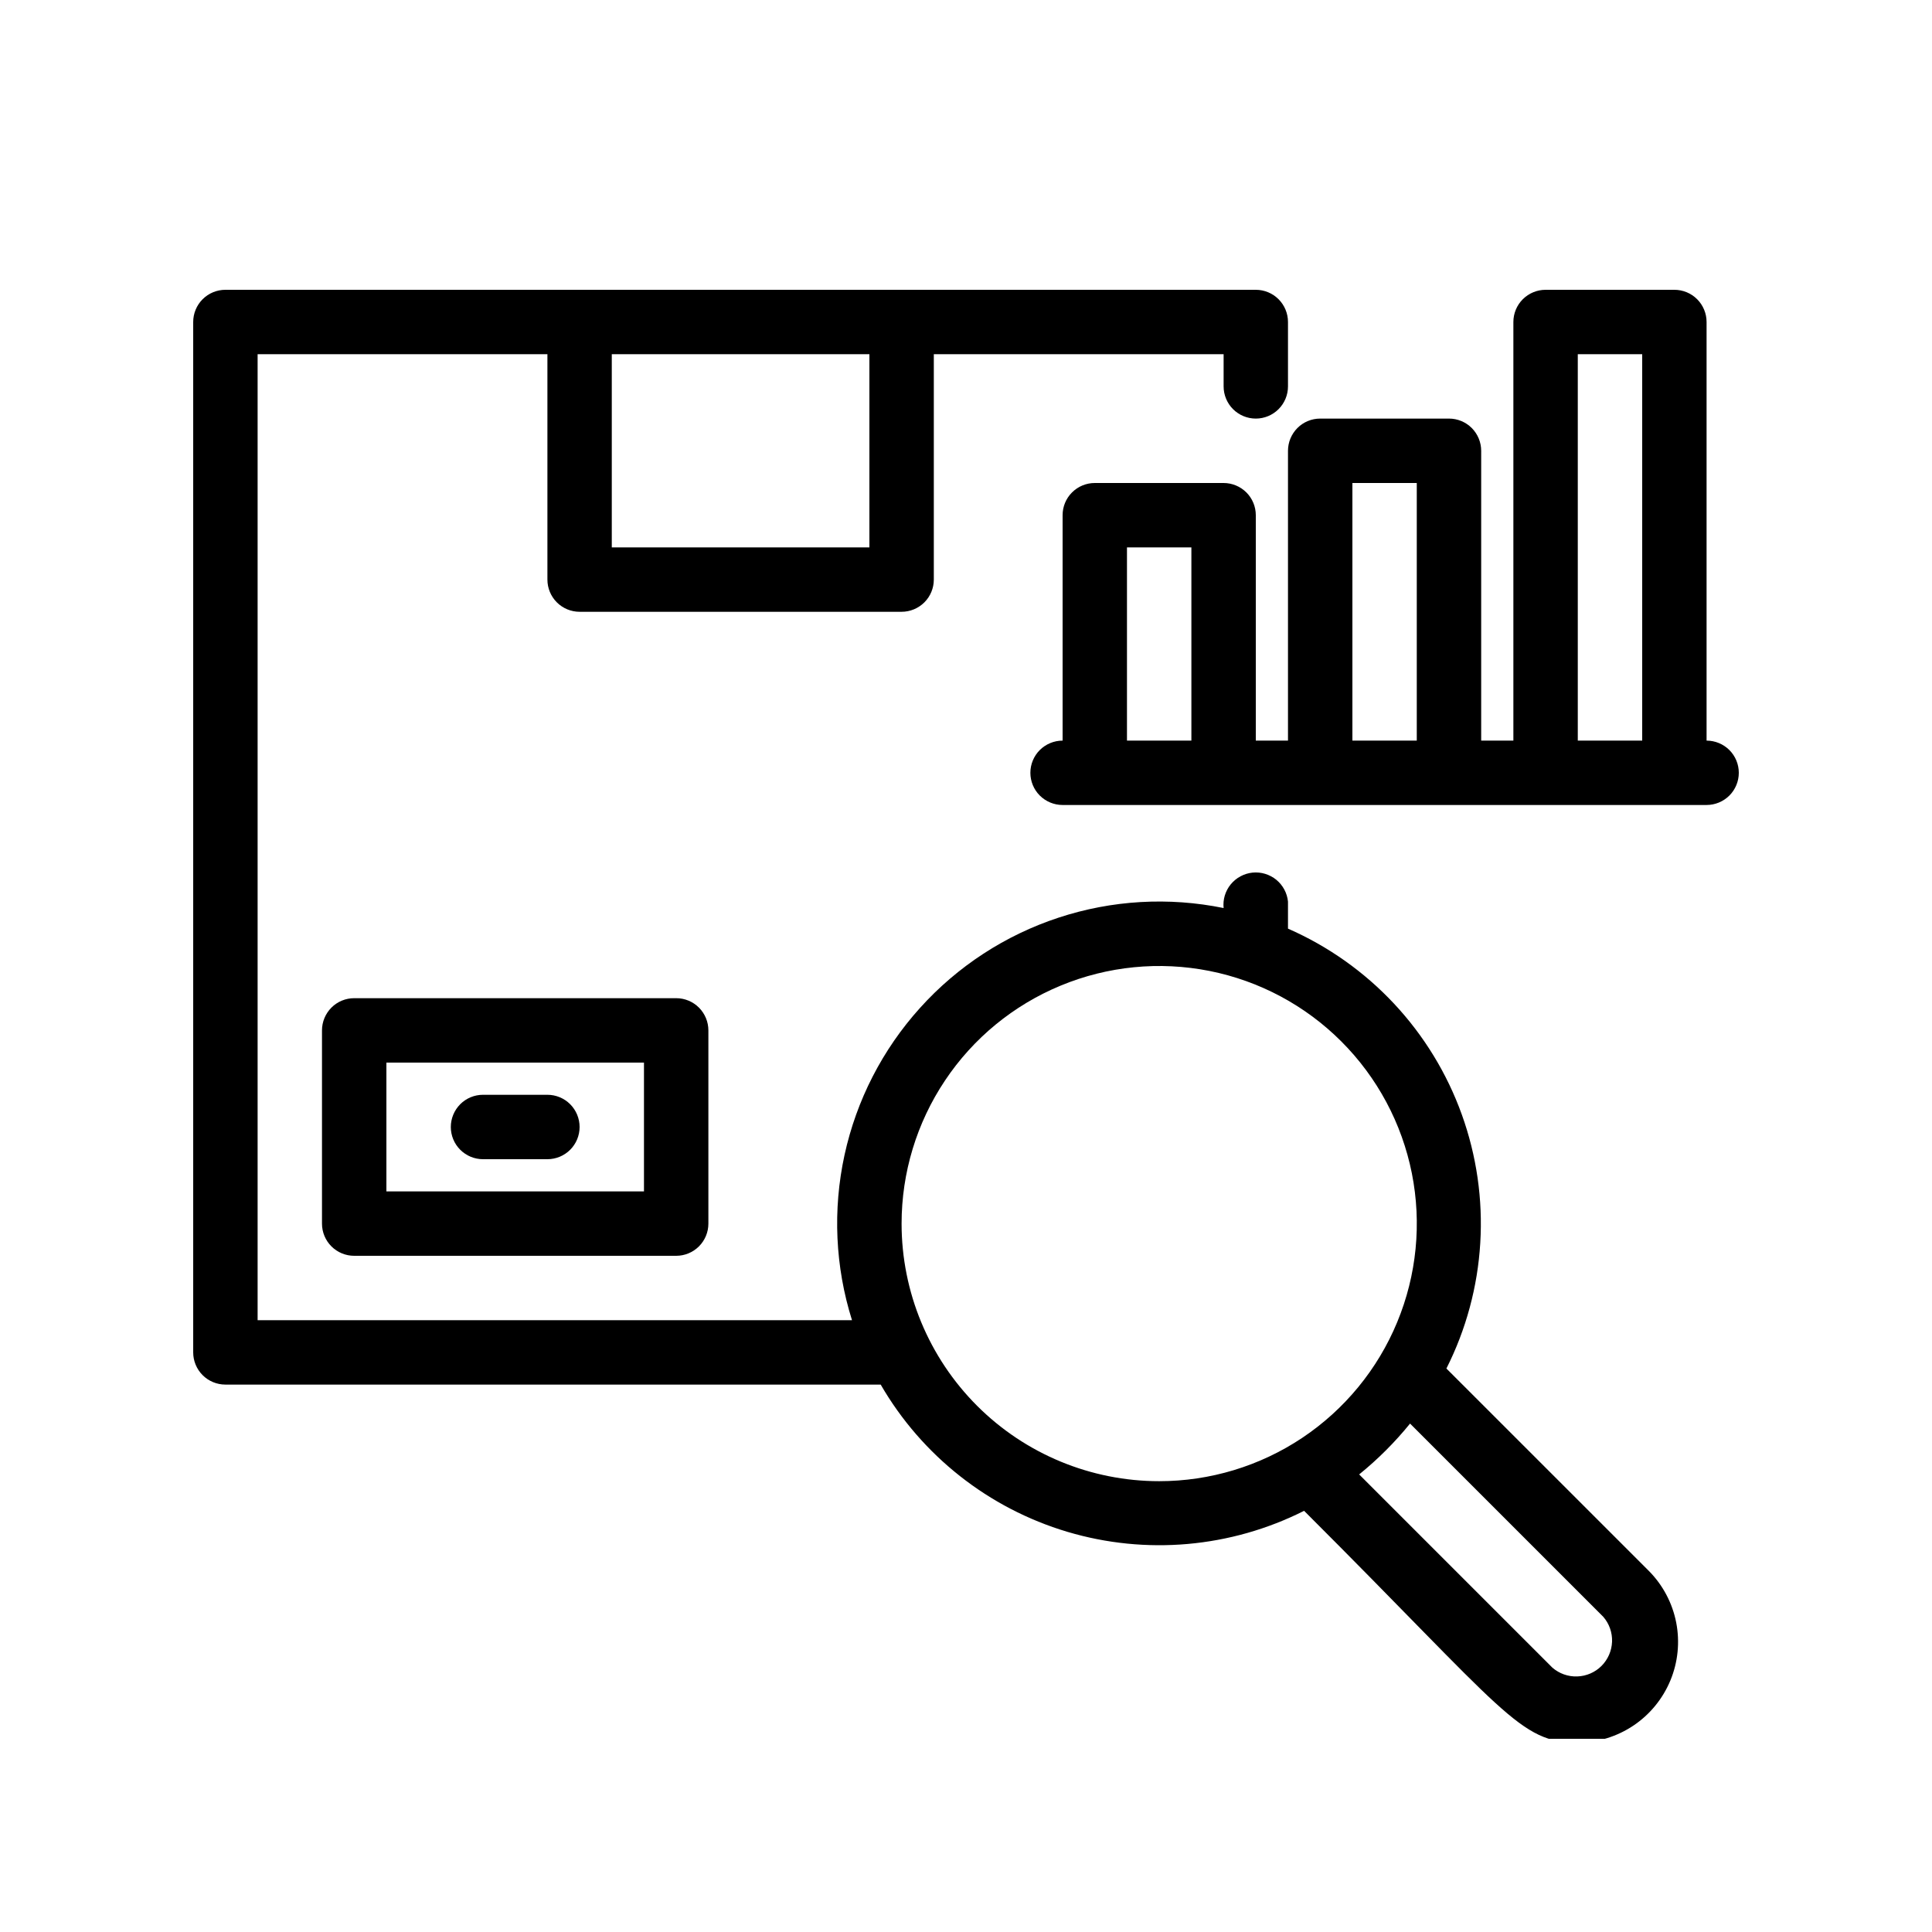 <svg width="50" height="50" viewBox="0 0 50 50" fill="none" xmlns="http://www.w3.org/2000/svg">
<g clip-path="url(#clip0_4170_10298)">
<path d="M37.433 35.417C37.943 34.406 38.241 33.301 38.309 32.171C38.378 31.041 38.215 29.909 37.831 28.843C37.448 27.778 36.851 26.802 36.078 25.975C35.304 25.148 34.37 24.487 33.333 24.033V23.333C33.322 23.224 33.29 23.118 33.238 23.021C33.186 22.924 33.115 22.838 33.03 22.768C32.945 22.699 32.847 22.647 32.742 22.615C32.637 22.583 32.526 22.572 32.417 22.583C32.307 22.594 32.201 22.627 32.104 22.679C32.007 22.731 31.922 22.801 31.852 22.886C31.782 22.971 31.73 23.07 31.698 23.175C31.666 23.28 31.656 23.391 31.667 23.5C30.245 23.21 28.773 23.295 27.395 23.749C26.017 24.202 24.781 25.007 23.81 26.085C22.838 27.162 22.165 28.474 21.856 29.892C21.548 31.309 21.614 32.783 22.05 34.167H6.667V9.167H14.167V15C14.167 15.221 14.255 15.433 14.411 15.589C14.567 15.745 14.779 15.833 15 15.833H23.333C23.554 15.833 23.766 15.745 23.923 15.589C24.079 15.433 24.167 15.221 24.167 15V9.167H31.667V10C31.667 10.221 31.755 10.433 31.911 10.589C32.067 10.745 32.279 10.833 32.5 10.833C32.721 10.833 32.933 10.745 33.089 10.589C33.245 10.433 33.333 10.221 33.333 10V8.333C33.333 8.112 33.245 7.9 33.089 7.744C32.933 7.588 32.721 7.5 32.5 7.5H5.833C5.612 7.5 5.4 7.588 5.244 7.744C5.088 7.9 5 8.112 5 8.333V35C5 35.221 5.088 35.433 5.244 35.589C5.4 35.745 5.612 35.833 5.833 35.833H22.792C23.857 37.673 25.585 39.035 27.622 39.643C29.659 40.25 31.851 40.056 33.75 39.1C38.983 44.325 39.317 45.1 40.833 45.1C41.347 45.097 41.848 44.943 42.274 44.657C42.7 44.371 43.032 43.965 43.229 43.491C43.426 43.017 43.478 42.495 43.38 41.991C43.281 41.487 43.036 41.023 42.675 40.658L37.433 35.417ZM22.5 9.167V14.167H15.833V9.167H22.5ZM23.333 31.667C23.333 30.348 23.724 29.059 24.457 27.963C25.189 26.866 26.231 26.012 27.449 25.508C28.667 25.003 30.007 24.871 31.301 25.128C32.594 25.385 33.782 26.02 34.714 26.953C35.646 27.885 36.281 29.073 36.539 30.366C36.796 31.659 36.664 33 36.159 34.218C35.655 35.436 34.8 36.477 33.704 37.21C32.608 37.942 31.319 38.333 30 38.333C28.232 38.333 26.536 37.631 25.286 36.381C24.036 35.13 23.333 33.435 23.333 31.667ZM40.175 43.158L35.175 38.158C35.658 37.767 36.1 37.325 36.492 36.842L41.492 41.842C41.647 42.02 41.728 42.25 41.72 42.486C41.711 42.722 41.614 42.947 41.447 43.114C41.28 43.281 41.056 43.378 40.82 43.386C40.584 43.395 40.353 43.313 40.175 43.158Z" fill="black"/>
<path d="M44.166 19.167V8.333C44.166 8.112 44.078 7.9 43.922 7.744C43.766 7.588 43.554 7.5 43.333 7.5H40C39.779 7.5 39.567 7.588 39.41 7.744C39.254 7.9 39.166 8.112 39.166 8.333V19.167H38.333V11.667C38.333 11.446 38.245 11.234 38.089 11.077C37.933 10.921 37.721 10.833 37.5 10.833H34.166C33.945 10.833 33.733 10.921 33.577 11.077C33.421 11.234 33.333 11.446 33.333 11.667V19.167H32.5V13.333C32.5 13.112 32.412 12.9 32.256 12.744C32.099 12.588 31.887 12.5 31.666 12.5H28.333C28.112 12.5 27.9 12.588 27.744 12.744C27.587 12.9 27.5 13.112 27.5 13.333V19.167C27.279 19.167 27.067 19.255 26.91 19.411C26.754 19.567 26.666 19.779 26.666 20C26.666 20.221 26.754 20.433 26.91 20.589C27.067 20.745 27.279 20.833 27.5 20.833H44.166C44.387 20.833 44.599 20.745 44.756 20.589C44.912 20.433 45 20.221 45 20C45 19.779 44.912 19.567 44.756 19.411C44.599 19.255 44.387 19.167 44.166 19.167ZM29.166 19.167V14.167H30.833V19.167H29.166ZM35 19.167V12.5H36.666V19.167H35ZM40.833 19.167V9.167H42.5V19.167H40.833ZM9.166 25.833C8.945 25.833 8.733 25.921 8.577 26.077C8.421 26.234 8.333 26.446 8.333 26.667V31.667C8.333 31.888 8.421 32.1 8.577 32.256C8.733 32.412 8.945 32.5 9.166 32.5H17.5C17.721 32.5 17.933 32.412 18.089 32.256C18.245 32.1 18.333 31.888 18.333 31.667V26.667C18.333 26.446 18.245 26.234 18.089 26.077C17.933 25.921 17.721 25.833 17.5 25.833H9.166ZM16.666 30.833H10V27.5H16.666V30.833Z" fill="black"/>
<path d="M12.5 30H14.167C14.388 30 14.6 29.912 14.756 29.756C14.912 29.6 15 29.388 15 29.167C15 28.946 14.912 28.734 14.756 28.577C14.6 28.421 14.388 28.333 14.167 28.333H12.5C12.279 28.333 12.067 28.421 11.911 28.577C11.755 28.734 11.667 28.946 11.667 29.167C11.667 29.388 11.755 29.6 11.911 29.756C12.067 29.912 12.279 30 12.5 30Z" fill="black"/>
</g>
<defs>
<clipPath id="clip0_4170_10298">
<rect width="40" height="40" fill="white" transform="translate(5 5)"/>
</clipPath>
</defs>
</svg>
